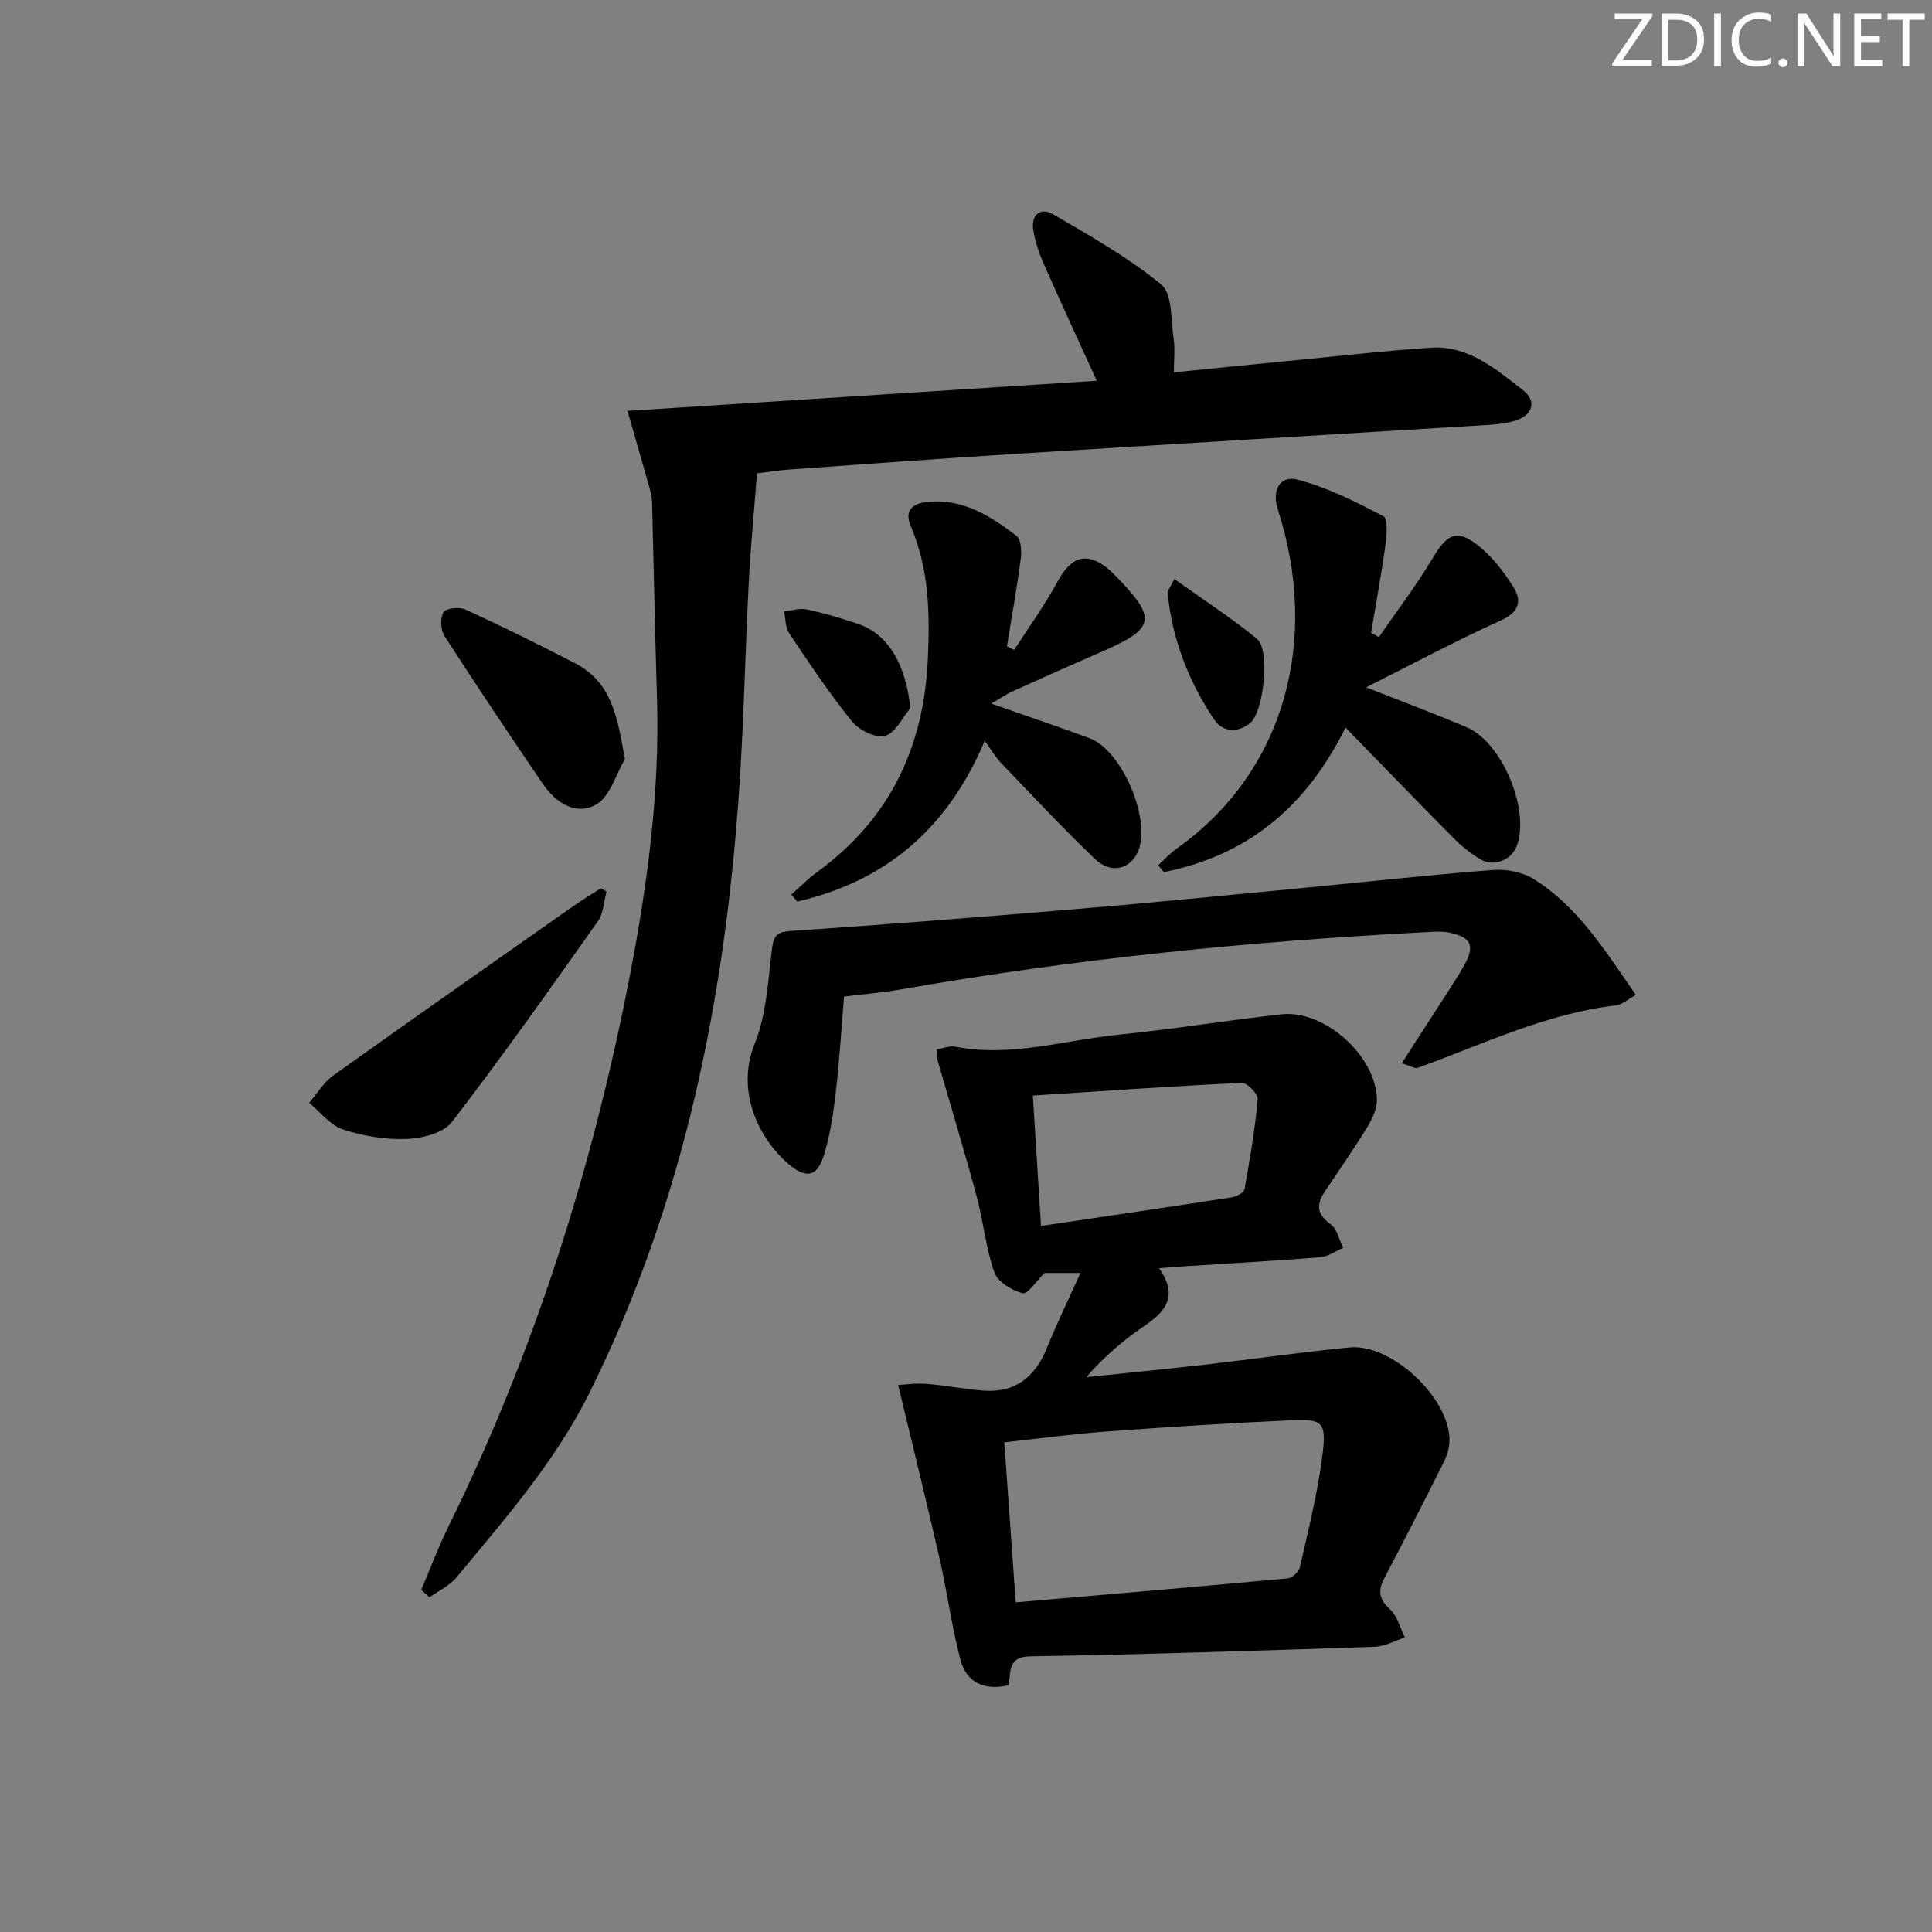 <svg enable-background="new 0 0 400 400" viewBox="0 0 400 400" xmlns="http://www.w3.org/2000/svg"><rect x="0" y="0" width="400" height="400" fill="#808080" stroke="none"/><path d="m342.2 3.2-6.3 9.2h6.1v1.2h-8.2v-.5l6.2-9.1h-5.7v-1.2h7.8v.4z" fill="#fafbfa"/><path d="m344 13.7v-10.9h3.1c1.6 0 3 .5 4.1 1.4 1.1 1 1.6 2.2 1.6 3.9s-.5 3-1.6 4-2.5 1.5-4.2 1.5h-3zm1.4-9.6v8.4h1.6c1.4 0 2.5-.4 3.2-1.1.8-.8 1.2-1.8 1.2-3.2s-.4-2.4-1.2-3.1-1.8-1-3.1-1z" fill="#fafbfa"/><path d="m356.3 2.8v10.9h-1.4v-10.9z" fill="#fafbfa"/><path d="m366.6 13.2c-.8.4-1.8.6-3 .6-1.6 0-2.8-.5-3.7-1.5s-1.4-2.3-1.4-3.9c0-1.7.5-3.2 1.6-4.2s2.4-1.6 4-1.6c1 0 1.9.1 2.6.4v1.5c-.8-.4-1.6-.6-2.6-.6-1.2 0-2.2.4-3 1.2s-1.1 1.9-1.1 3.3c0 1.3.4 2.3 1.1 3.1s1.6 1.1 2.8 1.1c1.1 0 2-.2 2.8-.7v1.3z" fill="#fafbfa"/><path d="m368.2 13c0-.3.1-.5.3-.6.2-.2.4-.3.6-.3.3 0 .5.1.7.3s.3.4.3.6-.1.5-.3.6c-.2.2-.4.3-.7.3s-.5-.1-.6-.3c-.2-.2-.3-.4-.3-.6z" fill="#fafbfa"/><path d="m381.1 13.7h-1.7l-5.5-8.4c-.2-.2-.3-.5-.4-.7 0 .2.1.8.1 1.5v7.6h-1.4v-10.9h1.8l5.3 8.3c.3.4.4.6.4.8 0-.3-.1-.8-.1-1.6v-7.5h1.4v10.9z" fill="#fafbfa"/><path d="m389.7 13.7h-5.8v-10.9h5.6v1.2h-4.2v3.5h3.9v1.2h-3.9v3.7h4.4z" fill="#fafbfa"/><path d="m398.4 4.1h-3.1v9.6h-1.4v-9.6h-3.1v-1.3h7.7v1.3z" fill="#fafbfa"/><g fill="#010104"><path d="m87.21 329.17c1.86-4.36 3.52-8.82 5.61-13.07 17.87-36.3 29.93-74.5 37.59-114.15 3.66-18.97 6.21-38.05 5.61-57.44-.41-13.47-.66-26.94-1.01-40.41-.03-.98-.22-1.99-.49-2.94-1.42-5.05-2.89-10.1-4.61-16.09 32.83-2.11 64.55-4.15 97.16-6.24-3.86-8.48-7.47-16.26-10.93-24.1-.99-2.25-1.81-4.65-2.21-7.07-.51-3.12 1.42-4.86 4.11-3.29 7.7 4.49 15.56 8.93 22.4 14.55 2.34 1.92 1.95 7.3 2.54 11.14.32 2.08.06 4.25.06 7.03 9.36-.93 18.39-1.85 27.42-2.73 8.6-.83 17.19-1.82 25.8-2.37 7.76-.5 13.41 4.42 19 8.74 3.11 2.41 2.03 5.37-1.9 6.47-1.74.49-3.59.67-5.4.78-32.69 2.02-65.38 3.96-98.06 6.01-15.43.97-30.85 2.1-46.27 3.2-2.46.18-4.91.57-6.9.81-.6 7.76-1.31 15.08-1.7 22.43-.75 14.45-1.02 28.93-2.01 43.36-2.98 43.26-11.43 85.18-30.88 124.39-7.11 14.34-17.55 26.22-27.61 38.39-1.44 1.73-3.71 2.77-5.6 4.13-.58-.51-1.15-1.02-1.72-1.53z"/><path d="m239.98 262.57c4.22 6.09 1.05 9.17-3.37 12.17-4.2 2.86-8.06 6.23-11.73 10.39 8.3-.87 16.61-1.68 24.9-2.63 9.89-1.13 19.76-2.57 29.66-3.53 8.68-.84 20.74 10.52 20.66 19.25-.01 1.57-.56 3.26-1.28 4.69-4 8.01-8.09 15.97-12.24 23.91-1.35 2.57-1.04 4.34 1.23 6.4 1.52 1.38 2.07 3.83 3.05 5.8-2.09.67-4.16 1.86-6.28 1.93-23.77.8-47.53 1.58-71.31 1.98-4.83.08-3.9 3.4-4.46 5.98-5.24 1.22-8.77-.74-9.98-5.33-1.8-6.84-2.71-13.92-4.29-20.83-2.67-11.73-5.57-23.4-8.59-36 1.26-.06 3.53-.41 5.76-.24 3.92.3 7.8 1.06 11.72 1.39 6.69.56 10.86-2.73 13.32-8.82 2.03-5.02 4.41-9.89 6.94-15.52-3.29 0-5.66 0-7.45 0-1.65 1.62-3.48 4.46-4.49 4.2-2.25-.59-5.18-2.36-5.88-4.33-1.79-5.1-2.28-10.63-3.7-15.87-2.58-9.53-5.45-18.98-8.18-28.47-.13-.45-.02-.97-.02-1.83 1.3-.21 2.61-.78 3.77-.56 11.57 2.25 22.7-1.37 34-2.5 11.23-1.12 22.38-2.97 33.6-4.2 8.92-.98 19.68 8.72 19.73 17.73.01 1.95-1.05 4.08-2.11 5.82-2.77 4.51-5.81 8.86-8.75 13.27-1.76 2.65-1.5 4.63 1.28 6.65 1.34.98 1.76 3.22 2.6 4.89-1.57.67-3.1 1.8-4.71 1.93-9.1.74-18.22 1.24-27.34 1.83-1.74.11-3.5.26-6.06.45zm-29.69 69.18c19.02-1.64 37.66-3.23 56.29-4.96.94-.09 2.34-1.37 2.55-2.31 1.74-7.74 3.71-15.47 4.68-23.32.84-6.78.05-7.4-6.63-7.1-12.75.57-25.5 1.4-38.24 2.33-6.88.5-13.74 1.44-21.01 2.23.79 11.07 1.55 21.78 2.36 33.13zm5.24-77.93c13.42-2 26.5-3.91 39.55-5.94.96-.15 2.46-.97 2.59-1.69 1.11-6.18 2.16-12.38 2.73-18.62.1-1.07-2.19-3.43-3.29-3.38-14.32.68-28.63 1.69-43.27 2.63.59 9.5 1.13 18.05 1.69 27z"/><path d="m338.7 205.99c-1.83 1-2.9 2.02-4.07 2.15-14.54 1.69-27.58 8.06-41.1 12.94-.59.21-1.48-.39-3.32-.94 3.21-4.97 6.14-9.48 9.04-14 1.34-2.1 2.73-4.17 3.93-6.35 2.17-3.92 1.47-5.66-2.85-6.65-1.73-.4-3.61-.22-5.41-.13-36.35 1.89-72.5 5.52-108.37 11.83-3.75.66-7.56.96-11.8 1.49-.55 6.6-.94 13.33-1.73 20.01-.52 4.42-1.18 8.92-2.54 13.13-1.38 4.24-3.68 4.5-7.1 1.63-6.02-5.06-11.21-14.95-7.12-25.05 2.46-6.06 2.74-13.05 3.58-19.68.35-2.73 1.06-3.43 3.89-3.62 19.72-1.34 39.42-2.89 59.11-4.54 15.39-1.29 30.75-2.82 46.12-4.29 13.38-1.28 26.73-2.77 40.13-3.8 2.79-.22 6.15.44 8.48 1.9 9.26 5.79 14.78 14.9 21.13 23.97z"/><path d="m278.58 150.63c-8.38 16.88-20.67 26.56-37.63 29.93-.39-.48-.77-.95-1.16-1.43 1.27-1.15 2.43-2.44 3.81-3.42 22.49-15.93 29.66-43.28 20.98-70.18-1.43-4.42.77-7.08 3.99-6.25 6.22 1.61 12.15 4.62 17.89 7.63.94.49.64 4.01.36 6.06-.83 6.04-1.95 12.03-2.95 18.04.54.3 1.07.6 1.61.9 3.77-5.47 7.82-10.78 11.22-16.48 2.89-4.84 4.91-5.97 9.29-2.53 2.92 2.3 5.33 5.45 7.33 8.62 1.82 2.88 1.23 5.2-2.59 6.93-9.31 4.22-18.34 9.06-27.88 13.85 7.38 2.92 14.19 5.45 20.87 8.3 7.27 3.1 13.05 17.05 10.35 24.43-1.12 3.07-4.77 4.56-7.66 2.83-1.97-1.18-3.82-2.67-5.44-4.31-7.37-7.43-14.64-14.97-22.39-22.92z"/><path d="m209.97 134.57c3.06-4.77 6.4-9.38 9.09-14.34 2.78-5.12 6.09-6.07 10.57-2.3.51.43.97.92 1.43 1.39 8.51 8.72 8.14 10.76-2.72 15.5-6.24 2.72-12.47 5.49-18.68 8.3-1.28.58-2.46 1.4-4.44 2.55 7.39 2.59 13.91 4.79 20.36 7.17 6.7 2.47 12.8 16.82 10.06 23.39-1.56 3.73-5.61 4.8-8.89 1.66-6.73-6.43-13.09-13.25-19.54-19.98-1.14-1.19-1.98-2.68-3.33-4.54-7.89 18.62-20.83 29.12-38.81 33.29-.41-.48-.83-.96-1.24-1.44 1.76-1.55 3.4-3.25 5.28-4.62 15.07-10.96 22.18-25.79 23-44.35.42-9.44.21-18.51-3.53-27.28-1.41-3.31.34-4.71 3.32-5.04 7.34-.82 13.12 2.87 18.56 7.01.98.75 1.07 3.26.86 4.86-.79 6.02-1.88 12.01-2.85 18.01.5.24 1 .5 1.5.76z"/><path d="m125.59 184.58c-.58 2.07-.64 4.51-1.81 6.17-9.89 13.98-19.78 27.98-30.22 41.55-1.75 2.27-6.08 3.38-9.28 3.51-4.4.17-9.04-.58-13.24-1.96-2.66-.88-4.71-3.61-7.03-5.52 1.63-1.89 2.95-4.2 4.92-5.61 16.51-11.8 33.13-23.43 49.74-35.1 1.86-1.31 3.81-2.48 5.72-3.71.4.22.8.44 1.2.67z"/><path d="m129.38 157.2c-1.91 3.21-3.09 7.7-5.91 9.34-4.17 2.43-8.39-.3-11.05-4.2-6.92-10.15-13.75-20.36-20.41-30.69-.8-1.25-.9-3.7-.18-4.91.49-.83 3.27-1.13 4.52-.56 7.65 3.52 15.21 7.25 22.7 11.13 7.78 4.04 8.8 11.47 10.33 19.89z"/><path d="m188.5 146.61c-1.73 2.03-3.16 5.2-5.28 5.75-1.94.51-5.38-1.2-6.83-3-4.68-5.8-8.83-12.03-12.99-18.23-.81-1.21-.74-3.02-1.07-4.55 1.58-.16 3.25-.72 4.73-.4 3.55.76 7.06 1.8 10.5 2.96 6.34 2.13 9.91 8.25 10.94 17.47z"/><path d="m243.13 119.88c6.05 4.32 11.86 8.05 17.13 12.41 2.78 2.3 1.36 15.13-1.42 17.4-2.68 2.19-5.77 1.82-7.48-.74-5.28-7.92-8.7-16.65-9.61-26.23-.03-.41.41-.87 1.38-2.84z"/></g></svg>